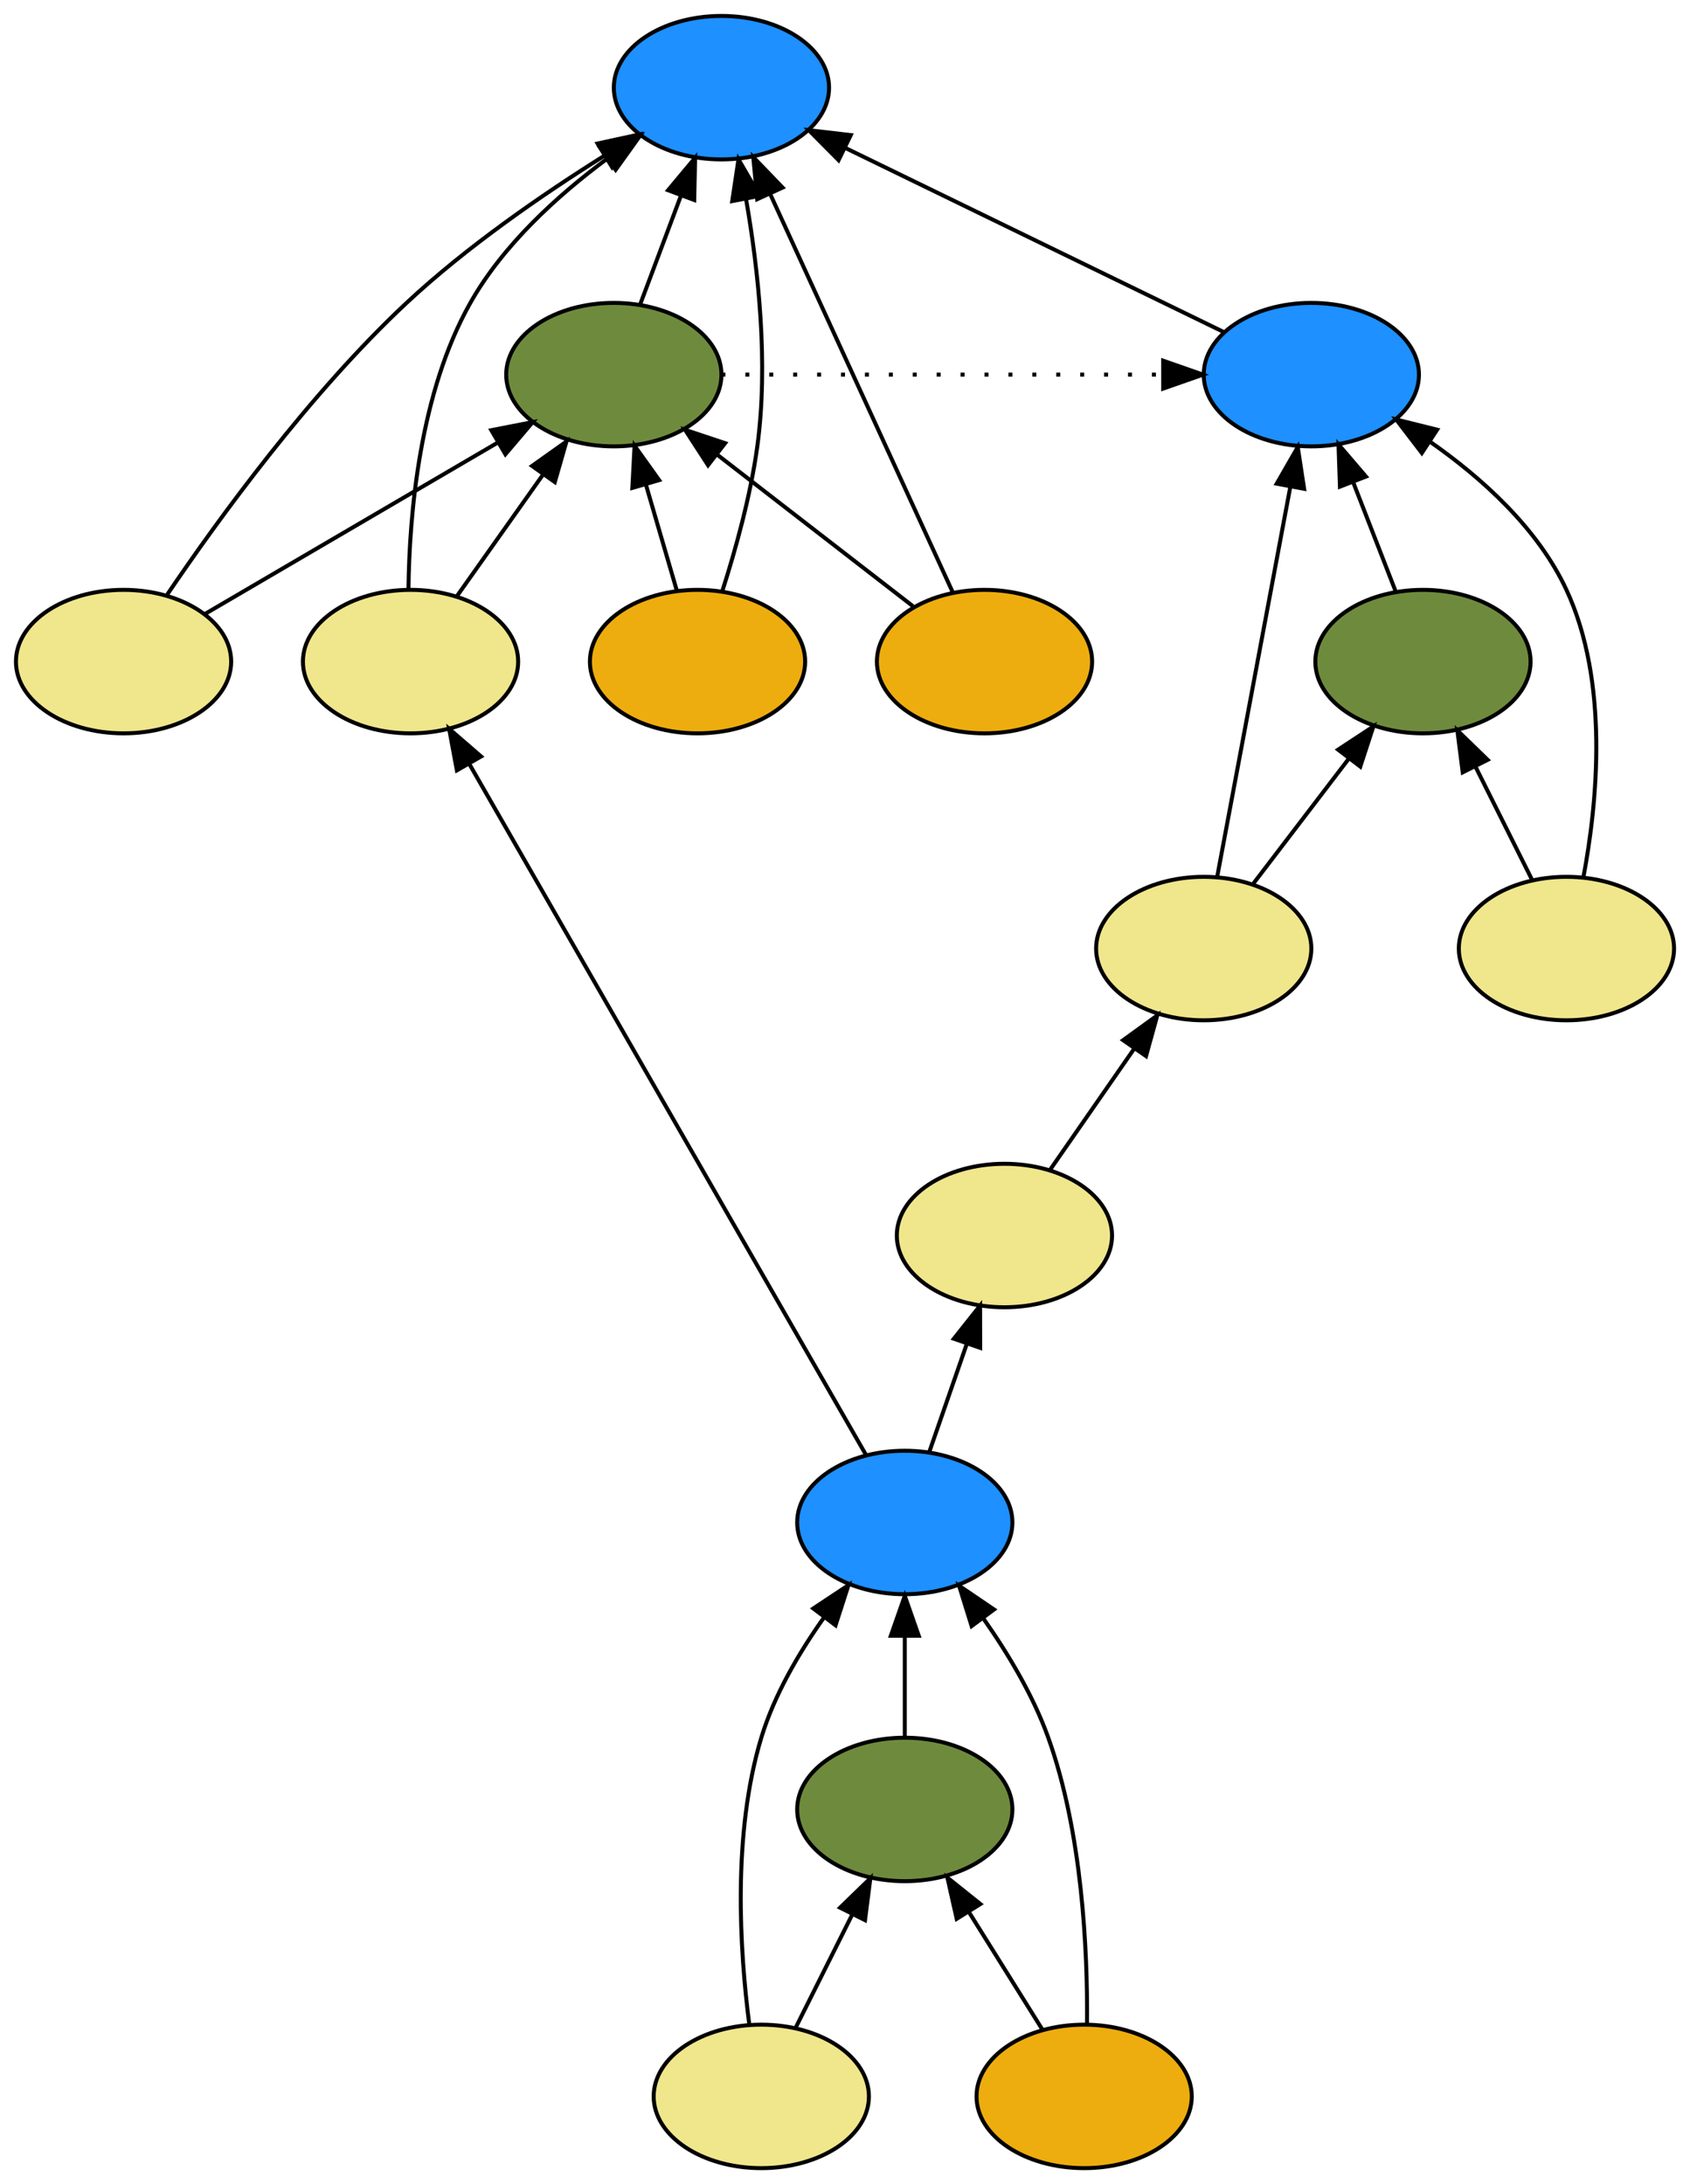 <?xml version="1.0" encoding="UTF-8" standalone="no"?>
<!DOCTYPE svg PUBLIC "-//W3C//DTD SVG 1.1//EN"
 "http://www.w3.org/Graphics/SVG/1.1/DTD/svg11.dtd">
<!-- Generated by graphviz version 2.26.3 (20100126.1600)
 -->
<!-- Title: _anonymous_0 Pages: 1 -->
<svg width="424pt" height="548pt"
 viewBox="0.00 0.00 424.00 548.00" xmlns="http://www.w3.org/2000/svg" xmlns:xlink="http://www.w3.org/1999/xlink">
<rect x="0.00" y="0.00" width="424.00" height="548.00" fill="#333333" stroke="none"/>
<g id="graph1" class="graph" transform="scale(1 1) rotate(0) translate(4 544)">
<title>_anonymous_0</title>
<polygon fill="white" stroke="white" points="-4,5 -4,-544 421,-544 421,5 -4,5"/>
<!-- 33146560 -->
<g id="node3" class="node"><title>33146560</title>
<ellipse fill="dodgerblue" stroke="black" cx="223" cy="-162" rx="27" ry="18"/>
</g>
<!-- 31366272 -->
<g id="node8" class="node"><title>31366272</title>
<ellipse fill="khaki" stroke="black" cx="248" cy="-234" rx="27" ry="18"/>
</g>
<!-- 33146560&#45;&gt;31366272 -->
<g id="edge43" class="edge"><title>33146560&#45;&gt;31366272</title>
<path fill="none" stroke="black" d="M229.18,-179.798C231.995,-187.906 235.391,-197.687 238.519,-206.695"/>
<polygon fill="black" stroke="black" points="235.305,-208.108 241.891,-216.407 241.917,-205.812 235.305,-208.108"/>
</g>
<!-- 26358576 -->
<g id="node13" class="node"><title>26358576</title>
<ellipse fill="khaki" stroke="black" cx="99" cy="-378" rx="27" ry="18"/>
</g>
<!-- 33146560&#45;&gt;26358576 -->
<g id="edge27" class="edge"><title>33146560&#45;&gt;26358576</title>
<path fill="none" stroke="black" d="M213.27,-178.949C191.629,-216.646 139.403,-307.62 113.738,-352.327"/>
<polygon fill="black" stroke="black" points="110.628,-350.714 108.685,-361.13 116.699,-354.2 110.628,-350.714"/>
</g>
<!-- 33121808 -->
<g id="node4" class="node"><title>33121808</title>
<ellipse fill="#6e8b3d" stroke="black" cx="223" cy="-90" rx="27" ry="18"/>
</g>
<!-- 33121808&#45;&gt;33146560 -->
<g id="edge53" class="edge"><title>33121808&#45;&gt;33146560</title>
<path fill="none" stroke="black" d="M223,-108.169C223,-115.869 223,-125.026 223,-133.583"/>
<polygon fill="black" stroke="black" points="219.5,-133.587 223,-143.587 226.5,-133.587 219.5,-133.587"/>
</g>
<!-- 31197024 -->
<g id="node5" class="node"><title>31197024</title>
<ellipse fill="khaki" stroke="black" cx="187" cy="-18" rx="27" ry="18"/>
</g>
<!-- 31197024&#45;&gt;33146560 -->
<g id="edge45" class="edge"><title>31197024&#45;&gt;33146560</title>
<path fill="none" stroke="black" d="M183.988,-36.036C181.59,-54.533 179.71,-83.923 187,-108 190.266,-118.787 196.476,-129.389 202.831,-138.304"/>
<polygon fill="black" stroke="black" points="200.049,-140.427 208.877,-146.284 205.628,-136.2 200.049,-140.427"/>
</g>
<!-- 31197024&#45;&gt;33121808 -->
<g id="edge47" class="edge"><title>31197024&#45;&gt;33121808</title>
<path fill="none" stroke="black" d="M195.715,-35.429C199.96,-43.919 205.154,-54.307 209.866,-63.733"/>
<polygon fill="black" stroke="black" points="206.763,-65.352 214.366,-72.731 213.024,-62.222 206.763,-65.352"/>
</g>
<!-- 32104320 -->
<g id="node6" class="node"><title>32104320</title>
<ellipse fill="#eead0e" stroke="black" cx="268" cy="-18" rx="27" ry="18"/>
</g>
<!-- 32104320&#45;&gt;33146560 -->
<g id="edge49" class="edge"><title>32104320&#45;&gt;33146560</title>
<path fill="none" stroke="black" d="M268.723,-36.15C268.885,-54.737 267.522,-84.198 259,-108 255.24,-118.502 249.004,-128.957 242.77,-137.831"/>
<polygon fill="black" stroke="black" points="239.768,-136.002 236.628,-146.121 245.393,-140.169 239.768,-136.002"/>
</g>
<!-- 32104320&#45;&gt;33121808 -->
<g id="edge51" class="edge"><title>32104320&#45;&gt;33121808</title>
<path fill="none" stroke="black" d="M257.563,-34.699C252.077,-43.478 245.231,-54.43 239.084,-64.266"/>
<polygon fill="black" stroke="black" points="236.025,-62.556 233.693,-72.891 241.961,-66.266 236.025,-62.556"/>
</g>
<!-- 26371472 -->
<g id="node20" class="node"><title>26371472</title>
<ellipse fill="khaki" stroke="black" cx="298" cy="-306" rx="27" ry="18"/>
</g>
<!-- 31366272&#45;&gt;26371472 -->
<g id="edge15" class="edge"><title>31366272&#45;&gt;26371472</title>
<path fill="none" stroke="black" d="M259.346,-250.338C265.586,-259.323 273.462,-270.666 280.475,-280.764"/>
<polygon fill="black" stroke="black" points="277.773,-283.01 286.352,-289.227 283.523,-279.017 277.773,-283.01"/>
</g>
<!-- 26832768 -->
<g id="node10" class="node"><title>26832768</title>
<ellipse fill="dodgerblue" stroke="black" cx="177" cy="-522" rx="27" ry="18"/>
</g>
<!-- 28401456 -->
<g id="node11" class="node"><title>28401456</title>
<ellipse fill="#6e8b3d" stroke="black" cx="150" cy="-450" rx="27" ry="18"/>
</g>
<!-- 28401456&#45;&gt;26832768 -->
<g id="edge37" class="edge"><title>28401456&#45;&gt;26832768</title>
<path fill="none" stroke="black" d="M156.674,-467.798C159.748,-475.994 163.462,-485.898 166.87,-494.985"/>
<polygon fill="black" stroke="black" points="163.614,-496.273 170.403,-504.407 170.168,-493.815 163.614,-496.273"/>
</g>
<!-- 23848704 -->
<g id="node17" class="node"><title>23848704</title>
<ellipse fill="dodgerblue" stroke="black" cx="325" cy="-450" rx="27" ry="18"/>
</g>
<!-- 28401456&#45;&gt;23848704 -->
<g id="edge41" class="edge"><title>28401456&#45;&gt;23848704</title>
<path fill="none" stroke="black" stroke-dasharray="1,5" d="M177.002,-450C213.816,-450 250.631,-450 287.445,-450"/>
<polygon fill="black" stroke="black" points="287.829,-453.5 297.828,-450 287.828,-446.5 287.829,-453.5"/>
</g>
<!-- 26820352 -->
<g id="node12" class="node"><title>26820352</title>
<ellipse fill="khaki" stroke="black" cx="27" cy="-378" rx="27" ry="18"/>
</g>
<!-- 26820352&#45;&gt;26832768 -->
<g id="edge19" class="edge"><title>26820352&#45;&gt;26832768</title>
<path fill="none" stroke="black" d="M37.97,-394.845C50.896,-413.927 73.71,-445.315 98,-468 113.022,-482.029 131.975,-495.11 147.551,-504.883"/>
<polygon fill="black" stroke="black" points="145.923,-507.99 156.277,-510.237 149.584,-502.024 145.923,-507.99"/>
</g>
<!-- 26820352&#45;&gt;28401456 -->
<g id="edge21" class="edge"><title>26820352&#45;&gt;28401456</title>
<path fill="none" stroke="black" d="M47.311,-389.889C67.341,-401.614 98.16,-419.654 120.811,-432.914"/>
<polygon fill="black" stroke="black" points="119.261,-436.062 129.659,-438.093 122.797,-430.021 119.261,-436.062"/>
</g>
<!-- 26358576&#45;&gt;26832768 -->
<g id="edge23" class="edge"><title>26358576&#45;&gt;26832768</title>
<path fill="none" stroke="black" d="M98.477,-396.1C98.701,-415.174 101.313,-445.512 114,-468 122.167,-482.476 135.769,-494.872 148.248,-504.122"/>
<polygon fill="black" stroke="black" points="146.433,-507.125 156.627,-510.011 150.458,-501.398 146.433,-507.125"/>
</g>
<!-- 26358576&#45;&gt;28401456 -->
<g id="edge25" class="edge"><title>26358576&#45;&gt;28401456</title>
<path fill="none" stroke="black" d="M110.573,-394.338C116.937,-403.323 124.972,-414.666 132.124,-424.764"/>
<polygon fill="black" stroke="black" points="129.483,-427.09 138.119,-433.227 135.195,-423.044 129.483,-427.09"/>
</g>
<!-- 25906208 -->
<g id="node14" class="node"><title>25906208</title>
<ellipse fill="#eead0e" stroke="black" cx="171" cy="-378" rx="27" ry="18"/>
</g>
<!-- 25906208&#45;&gt;26832768 -->
<g id="edge29" class="edge"><title>25906208&#45;&gt;26832768</title>
<path fill="none" stroke="black" d="M177.238,-395.745C180.568,-406.16 184.318,-419.66 186,-432 188.823,-452.713 186.277,-476.221 183.181,-494.017"/>
<polygon fill="black" stroke="black" points="179.708,-493.548 181.279,-504.026 186.585,-494.855 179.708,-493.548"/>
</g>
<!-- 25906208&#45;&gt;28401456 -->
<g id="edge31" class="edge"><title>25906208&#45;&gt;28401456</title>
<path fill="none" stroke="black" d="M165.809,-395.798C163.462,-403.846 160.634,-413.541 158.023,-422.493"/>
<polygon fill="black" stroke="black" points="154.644,-421.577 155.204,-432.157 161.364,-423.537 154.644,-421.577"/>
</g>
<!-- 26343136 -->
<g id="node15" class="node"><title>26343136</title>
<ellipse fill="#eead0e" stroke="black" cx="243" cy="-378" rx="27" ry="18"/>
</g>
<!-- 26343136&#45;&gt;26832768 -->
<g id="edge33" class="edge"><title>26343136&#45;&gt;26832768</title>
<path fill="none" stroke="black" d="M235.039,-395.37C223.642,-420.236 202.578,-466.193 189.205,-495.371"/>
<polygon fill="black" stroke="black" points="185.974,-494.02 184.989,-504.569 192.338,-496.936 185.974,-494.02"/>
</g>
<!-- 26343136&#45;&gt;28401456 -->
<g id="edge35" class="edge"><title>26343136&#45;&gt;28401456</title>
<path fill="none" stroke="black" d="M225.069,-391.882C211.174,-402.64 191.722,-417.699 176.101,-429.793"/>
<polygon fill="black" stroke="black" points="173.641,-427.271 167.876,-436.16 177.926,-432.806 173.641,-427.271"/>
</g>
<!-- 23848704&#45;&gt;26832768 -->
<g id="edge39" class="edge"><title>23848704&#45;&gt;26832768</title>
<path fill="none" stroke="black" d="M303.162,-460.624C278.022,-472.854 236.54,-493.035 208.049,-506.895"/>
<polygon fill="black" stroke="black" points="206.389,-503.811 198.928,-511.333 209.451,-510.105 206.389,-503.811"/>
</g>
<!-- 26546816 -->
<g id="node18" class="node"><title>26546816</title>
<ellipse fill="#6e8b3d" stroke="black" cx="353" cy="-378" rx="27" ry="18"/>
</g>
<!-- 26546816&#45;&gt;23848704 -->
<g id="edge17" class="edge"><title>26546816&#45;&gt;23848704</title>
<path fill="none" stroke="black" d="M346.222,-395.429C343.013,-403.681 339.106,-413.726 335.524,-422.938"/>
<polygon fill="black" stroke="black" points="332.175,-421.893 331.813,-432.482 338.699,-424.43 332.175,-421.893"/>
</g>
<!-- 26573984 -->
<g id="node19" class="node"><title>26573984</title>
<ellipse fill="khaki" stroke="black" cx="389" cy="-306" rx="27" ry="18"/>
</g>
<!-- 26573984&#45;&gt;23848704 -->
<g id="edge7" class="edge"><title>26573984&#45;&gt;23848704</title>
<path fill="none" stroke="black" d="M393.249,-323.858C396.798,-342.732 399.732,-372.903 389,-396 381.814,-411.466 367.776,-424.096 354.674,-433.242"/>
<polygon fill="black" stroke="black" points="352.725,-430.335 346.28,-438.744 356.562,-436.189 352.725,-430.335"/>
</g>
<!-- 26573984&#45;&gt;26546816 -->
<g id="edge9" class="edge"><title>26573984&#45;&gt;26546816</title>
<path fill="none" stroke="black" d="M380.285,-323.429C376.04,-331.919 370.846,-342.307 366.134,-351.733"/>
<polygon fill="black" stroke="black" points="362.976,-350.222 361.634,-360.731 369.237,-353.352 362.976,-350.222"/>
</g>
<!-- 26371472&#45;&gt;23848704 -->
<g id="edge11" class="edge"><title>26371472&#45;&gt;23848704</title>
<path fill="none" stroke="black" d="M301.365,-323.947C305.973,-348.523 314.294,-392.899 319.732,-421.903"/>
<polygon fill="black" stroke="black" points="316.31,-422.644 321.593,-431.827 323.19,-421.354 316.31,-422.644"/>
</g>
<!-- 26371472&#45;&gt;26546816 -->
<g id="edge13" class="edge"><title>26371472&#45;&gt;26546816</title>
<path fill="none" stroke="black" d="M310.48,-322.338C317.512,-331.544 326.435,-343.224 334.288,-353.505"/>
<polygon fill="black" stroke="black" points="331.717,-355.905 340.569,-361.727 337.28,-351.655 331.717,-355.905"/>
</g>
</g>
</svg>
